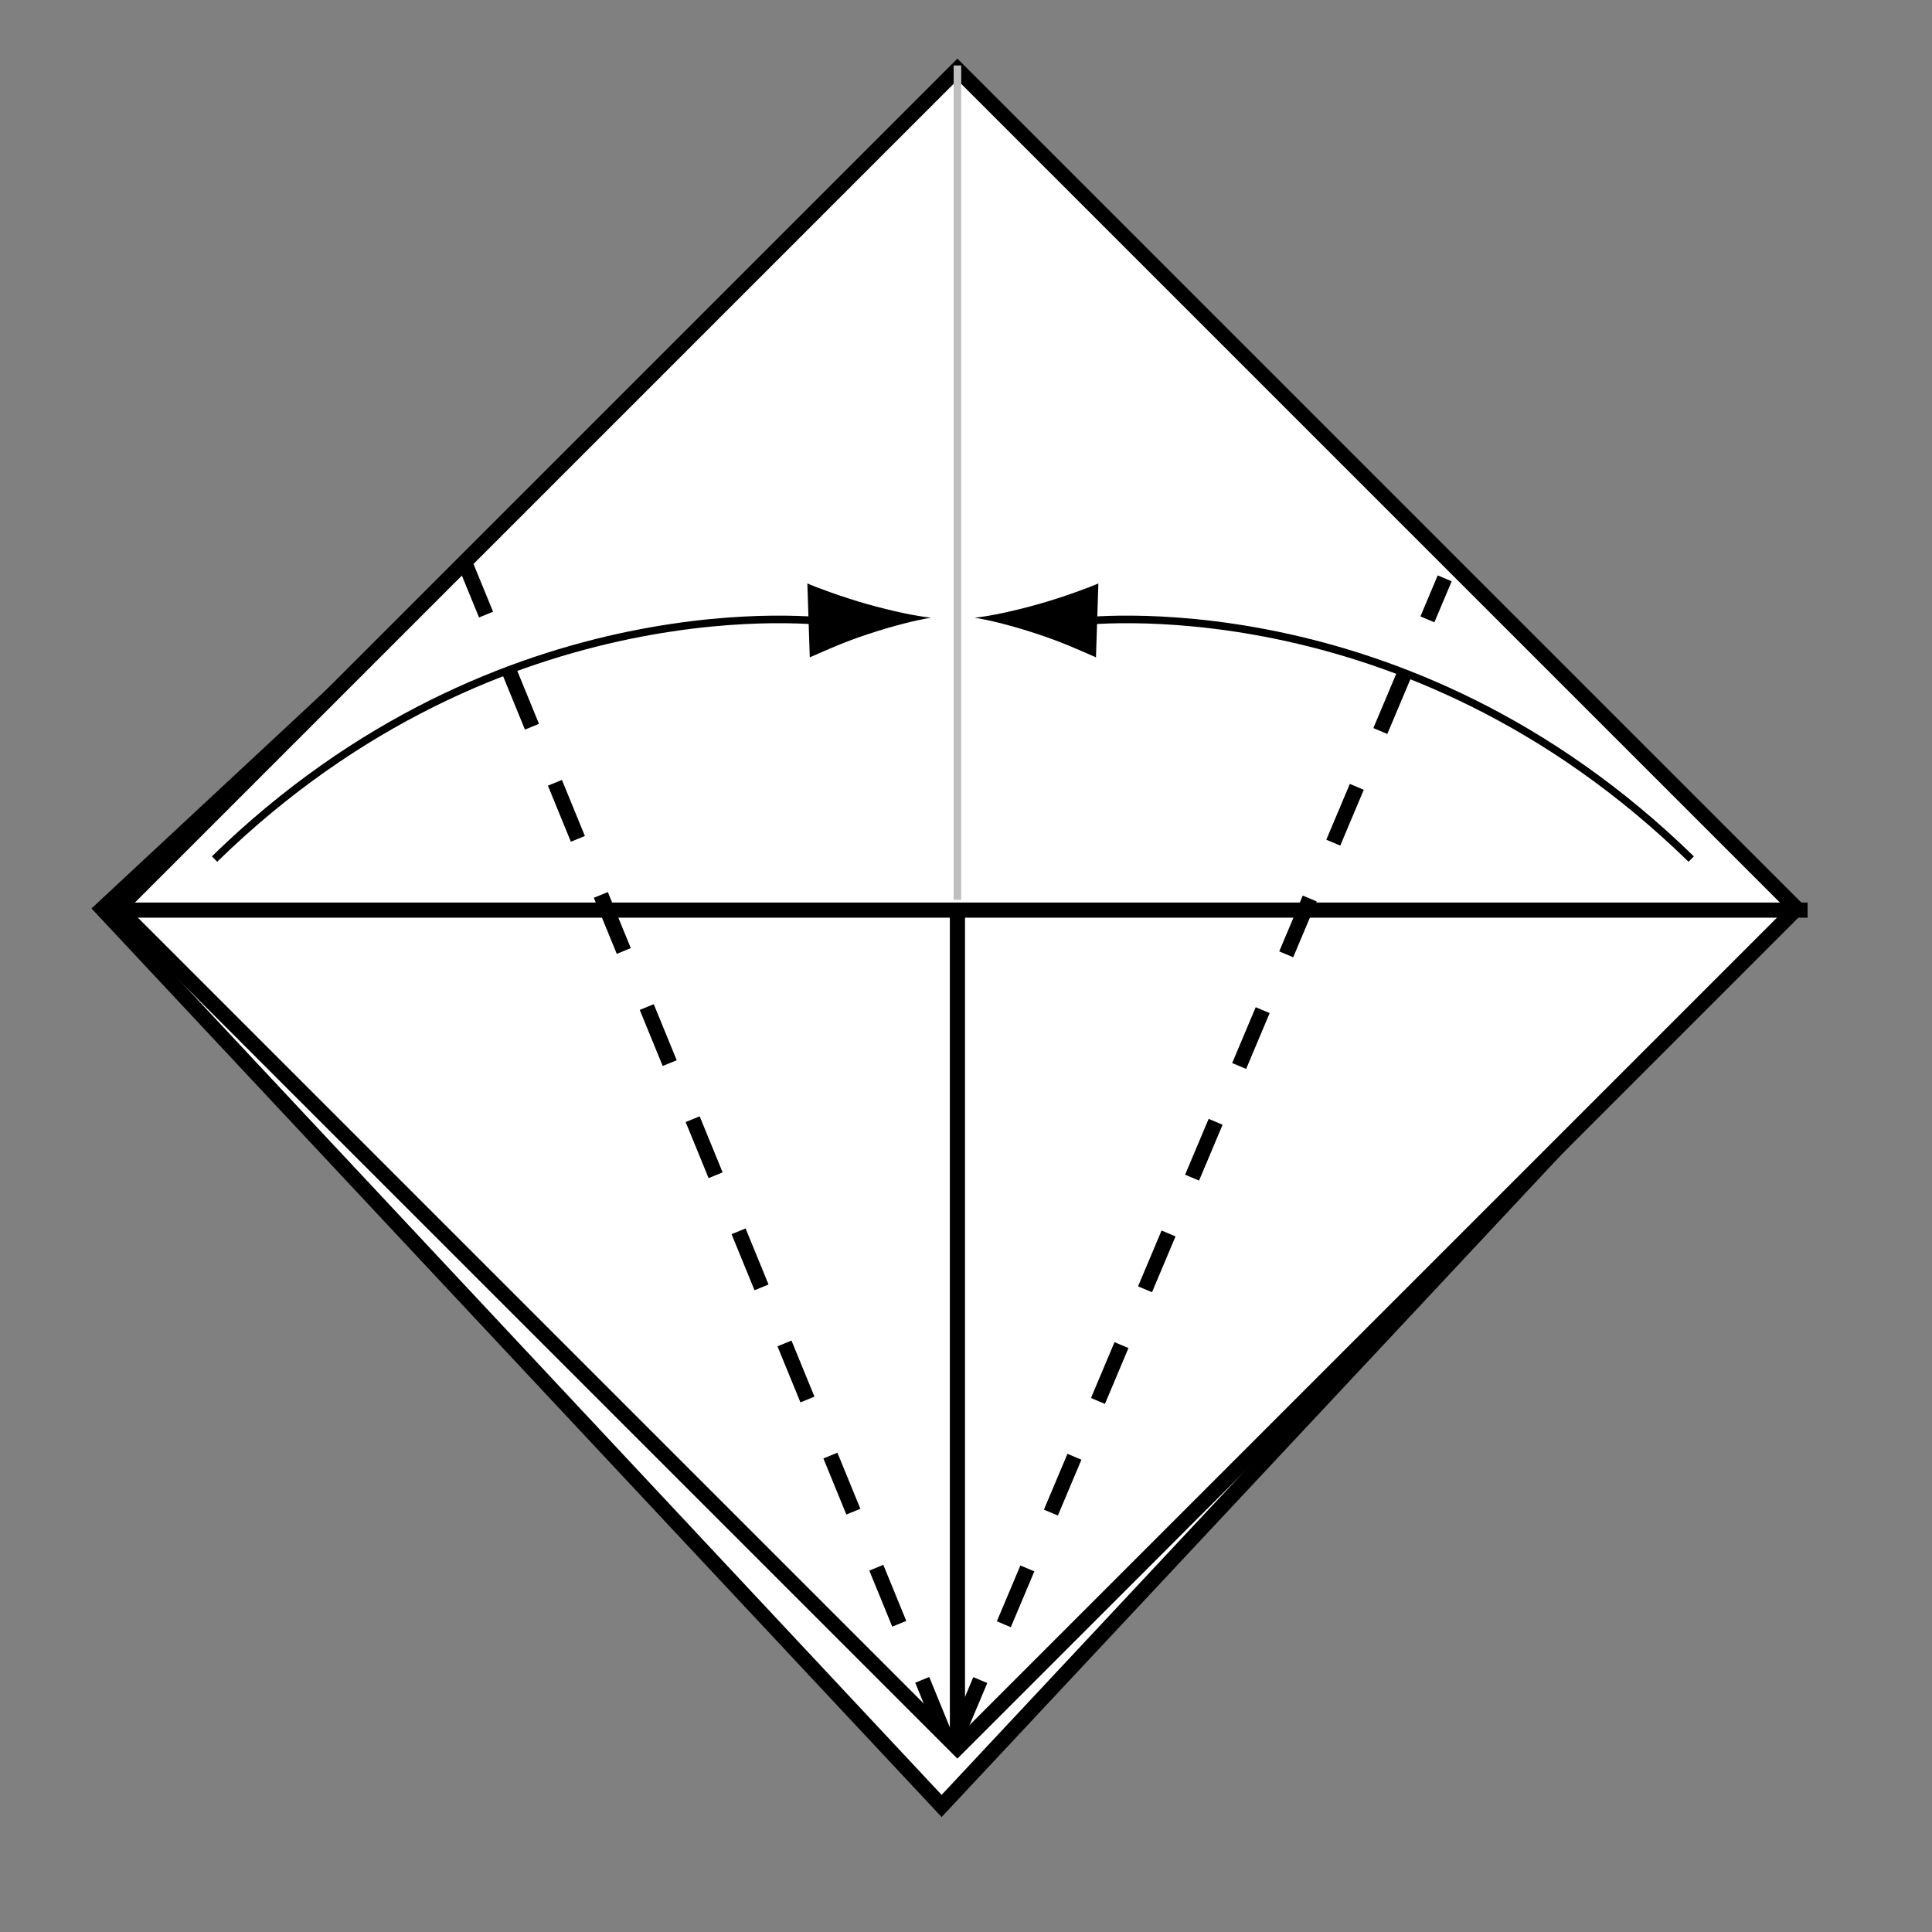 <?xml version="1.0" encoding="UTF-8" standalone="no"?>
<!-- Created with Inkscape (http://www.inkscape.org/) -->

<svg
   xmlns:dc="http://purl.org/dc/elements/1.1/"
   xmlns:cc="http://creativecommons.org/ns#"
   xmlns:rdf="http://www.w3.org/1999/02/22-rdf-syntax-ns#"
   xmlns:svg="http://www.w3.org/2000/svg"
   xmlns="http://www.w3.org/2000/svg"
   xmlns:inkscape="http://www.inkscape.org/namespaces/inkscape"
   version="1.1"
   width="127.559"
   height="127.56"
   viewBox="0 0 127.559 127.56"
   id="Layer_1"
   xml:space="preserve"
   style="overflow:inherit"><rect x="0" y="0" width="127.559" height="127.56" fill="#808080" stroke="none"/><defs
   id="defs27" />
<polygon
   points="6.748,60.004 62.17,8.396 117.59,60.004 62.17,119.237 "
   id="polygon3"
   style="fill:#ffffff;stroke:#000000" />
<rect
   width="78.378"
   height="78.378"
   x="24.025"
   y="20.816"
   transform="matrix(0.707,0.707,-0.707,0.707,60.943,-27.124)"
   id="rect5"
   style="fill:#ffffff;stroke:#000000" />
<line
   fill="none"
   stroke="#000000"
   x1="119.345"
   y1="60.089"
   x2="8.126"
   y2="60.089"
   id="line7"
   style="fill:none;stroke:#000000" />
<line
   fill="none"
   stroke="#000000"
   x1="63.214"
   y1="115.425"
   x2="63.214"
   y2="60.335"
   id="line9"
   style="fill:none;stroke:#000000" />
<line
   fill="none"
   stroke="#BCBEC0"
   stroke-width="0.5"
   x1="63.214"
   y1="59.412"
   x2="63.214"
   y2="4.322"
   id="line11"
   style="fill:none;stroke:#bcbec0;stroke-width:0.5" />
<line
   fill="none"
   stroke="#000000"
   stroke-dasharray="4,4,4"
   x1="62.405"
   y1="114.612"
   x2="30.741"
   y2="37.28"
   id="line13"
   style="fill:none;stroke:#000000;stroke-dasharray:4, 4, 4" />
<line
   fill="none"
   stroke="#000000"
   stroke-dasharray="4,4,4"
   x1="63.17"
   y1="114.612"
   x2="95.385"
   y2="38.184"
   id="line15"
   style="fill:none;stroke:#000000;stroke-dasharray:4, 4, 4" />
<path
   d="m 71.109,41.057 c 0,0 21.565,-2.873 40.551,15.662"
   inkscape:connector-curvature="0"
   id="path17"
   style="fill:none;stroke:#000000;stroke-width:0.5" />
<path
   d="m 68.533,41.874 c 1.564,0.517 2.576,0.98 3.828,1.527 l 0.158,-4.88 c -0.46,0.211 -2.326,0.909 -3.922,1.357 -1.705,0.482 -3.254,0.804 -4.252,0.906 0.988,0.152 2.514,0.534 4.188,1.09 z"
   inkscape:connector-curvature="0"
   id="path19" />
<path
   d="m 54.716,41.057 c 0,0 -21.565,-2.873 -40.551,15.662"
   inkscape:connector-curvature="0"
   id="path21"
   style="fill:none;stroke:#000000;stroke-width:0.5" />
<path
   d="m 57.292,41.874 c -1.564,0.517 -2.576,0.98 -3.827,1.527 l -0.16,-4.88 c 0.461,0.211 2.327,0.909 3.923,1.357 1.706,0.482 3.254,0.804 4.252,0.906 -0.988,0.152 -2.514,0.534 -4.188,1.09 z"
   inkscape:connector-curvature="0"
   id="path23" />
</svg>